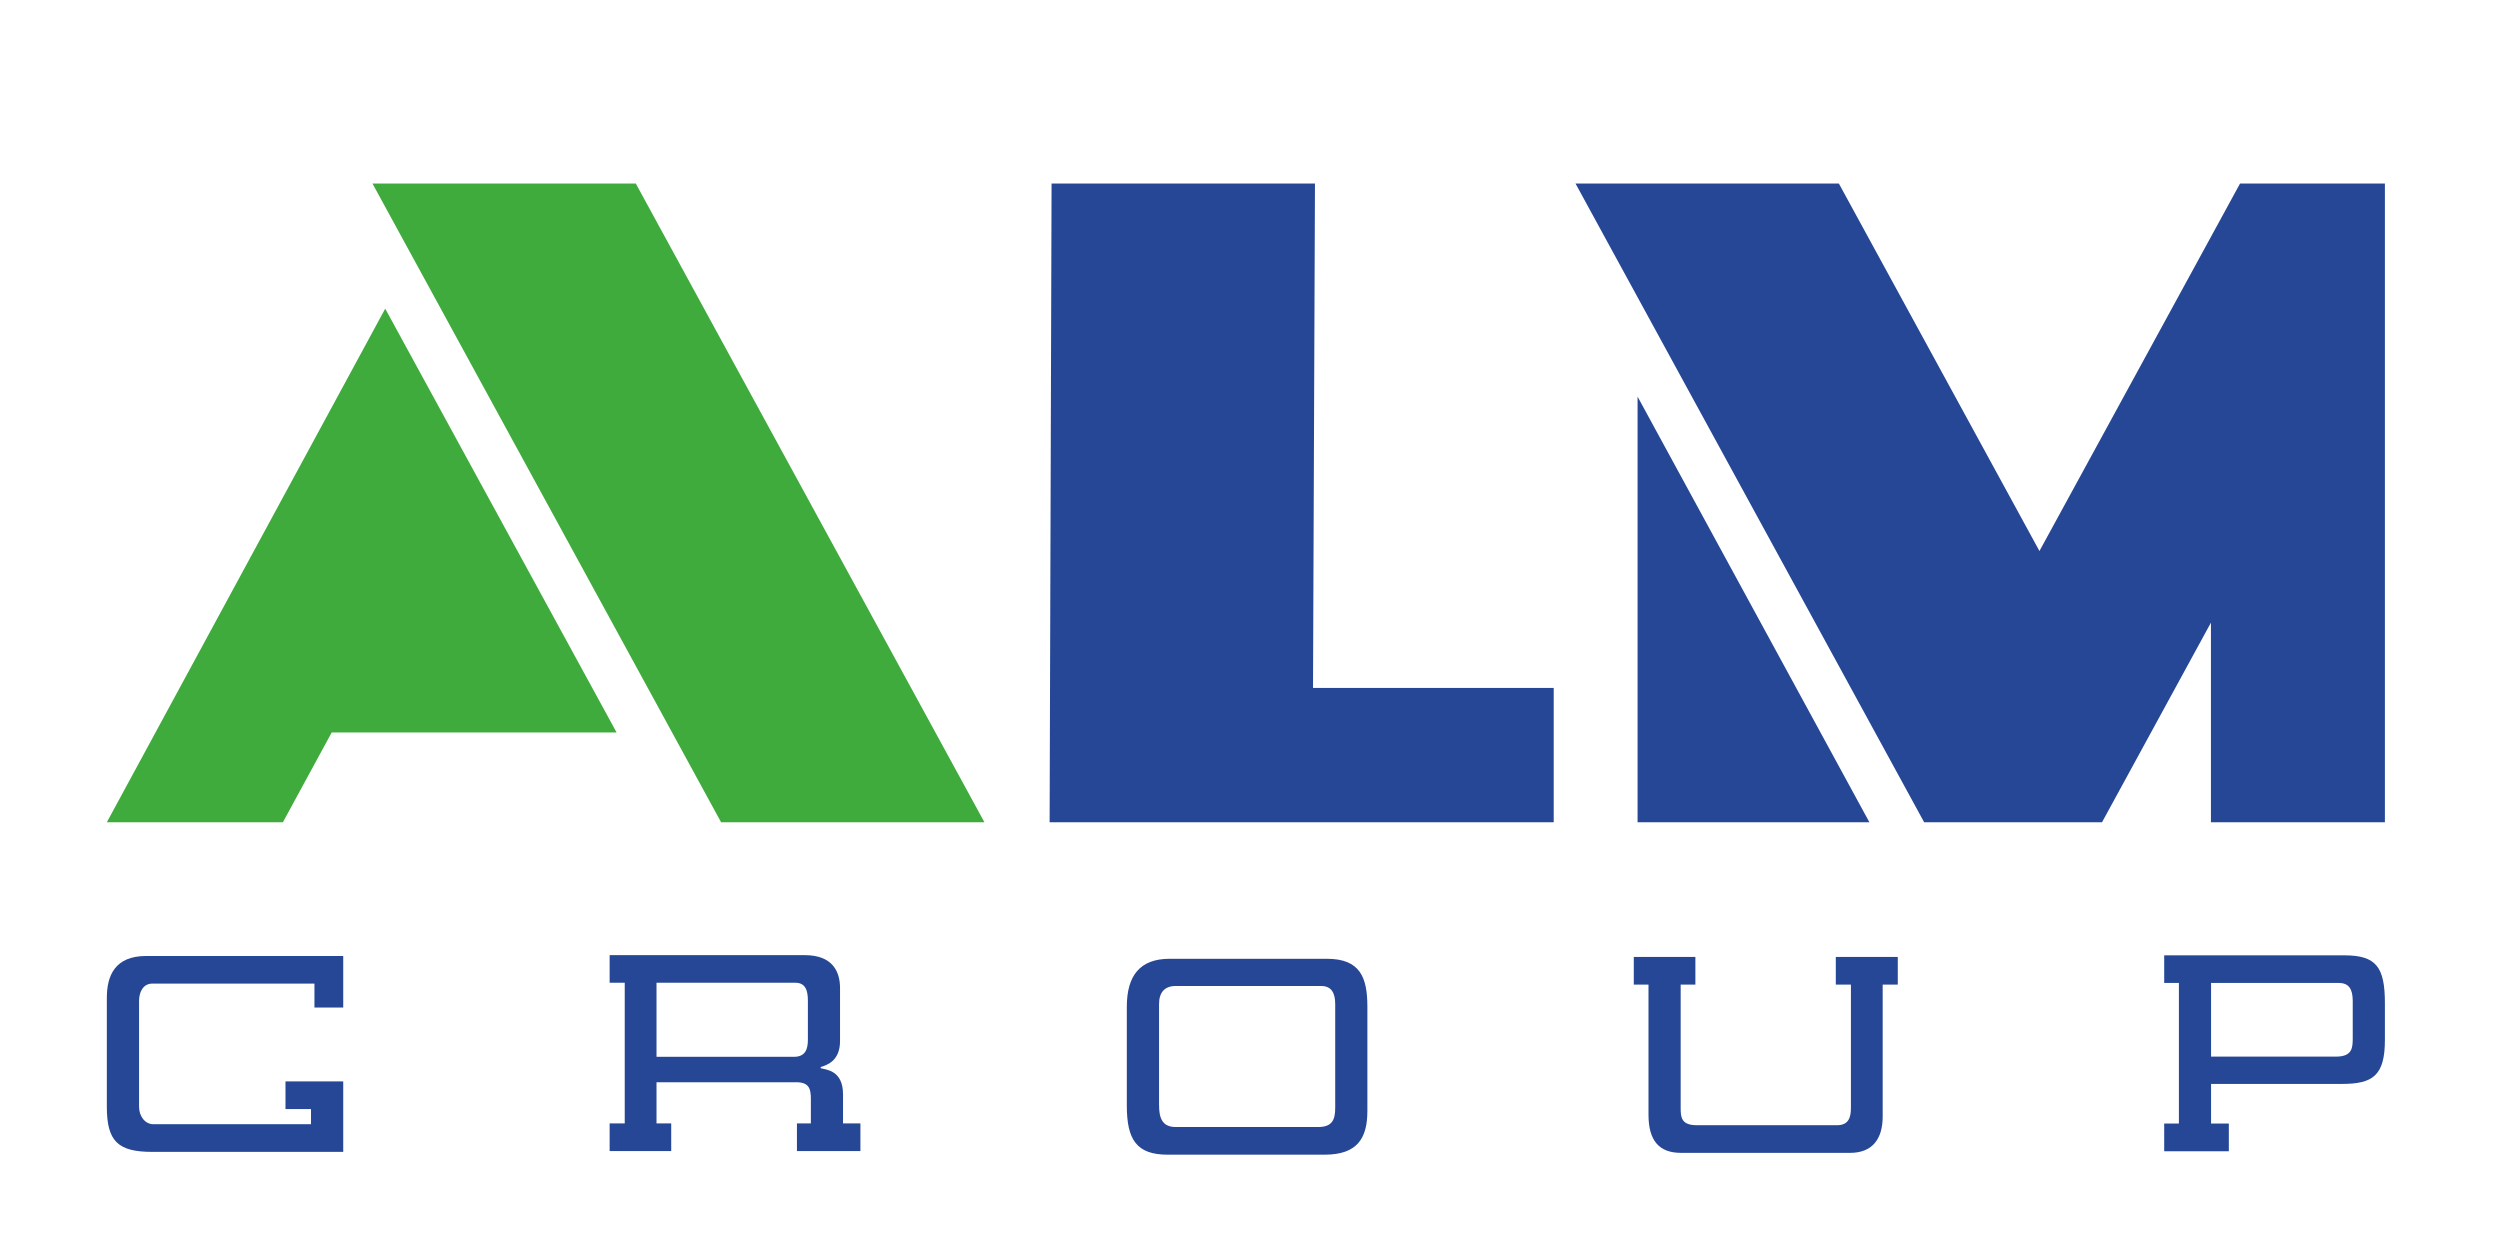 <svg xmlns="http://www.w3.org/2000/svg" xmlns:xlink="http://www.w3.org/1999/xlink" width="200" zoomAndPan="magnify" viewBox="0 0 150 75" height="100" preserveAspectRatio="xMidYMid meet" version="1.2"><g id="e72be83e23"><path style=" stroke:none;fill-rule:nonzero;fill:#264796;fill-opacity:1;" d="M 78.781 41.277 L 93.223 41.277 L 93.223 49.336 L 62.977 49.336 L 63.094 11.012 L 78.898 11.012 Z M 78.781 41.277 "/><path style=" stroke:none;fill-rule:nonzero;fill:#264796;fill-opacity:1;" d="M 143.094 49.336 L 132.656 49.336 L 132.656 37.359 L 126.121 49.336 C 122.562 49.336 119.008 49.336 115.449 49.336 L 94.531 11.012 L 110.332 11.012 L 122.367 33.062 L 134.402 11.012 L 143.094 11.012 C 143.094 23.789 143.094 36.562 143.094 49.336 Z M 112.164 49.336 L 98.254 49.336 L 98.254 23.797 Z M 112.164 49.336 "/><path style=" stroke:none;fill-rule:nonzero;fill:#3fab3c;fill-opacity:1;" d="M 36.996 43.949 L 19.902 43.949 L 16.973 49.336 L 6.41 49.336 L 23.113 18.52 C 27.742 26.996 32.367 35.473 36.996 43.949 Z M 36.996 43.949 "/><path style=" stroke:none;fill-rule:evenodd;fill:#3fab3c;fill-opacity:1;" d="M 38.148 11.012 L 22.348 11.012 L 43.266 49.336 L 59.066 49.336 Z M 38.148 11.012 "/><path style=" stroke:none;fill-rule:nonzero;fill:#264796;fill-opacity:1;" d="M 132.664 65.035 L 140.527 65.035 C 142.367 65.035 143.094 64.535 143.094 62.402 L 143.094 60.199 C 143.094 58.047 142.594 57.32 140.664 57.32 L 129.852 57.32 L 129.852 58.977 L 130.734 58.977 L 130.734 67.414 L 129.852 67.414 L 129.852 69.074 L 133.73 69.074 L 133.73 67.414 L 132.664 67.414 Z M 132.664 63.398 L 132.664 58.977 L 140.32 58.977 C 140.934 58.977 141.164 59.34 141.164 60.066 L 141.164 62.25 C 141.164 62.855 141.16 63.398 140.141 63.398 Z M 132.664 63.398 "/><path style=" stroke:none;fill-rule:nonzero;fill:#264796;fill-opacity:1;" d="M 113.867 59.078 L 113.867 57.418 L 110.148 57.418 L 110.148 59.078 L 111.055 59.078 L 111.055 66.473 C 111.055 66.969 110.961 67.512 110.234 67.512 L 101.797 67.512 C 100.867 67.512 100.84 67.02 100.84 66.473 L 100.84 59.078 L 101.723 59.078 L 101.723 57.418 L 98.027 57.418 L 98.027 59.078 L 98.91 59.078 L 98.91 66.883 C 98.91 68.441 99.547 69.172 100.863 69.172 L 111.008 69.172 C 112.324 69.172 112.961 68.355 112.961 66.996 L 112.961 59.078 Z M 113.867 59.078 "/><path style=" stroke:none;fill-rule:nonzero;fill:#264796;fill-opacity:1;" d="M 80.113 66.469 C 80.113 67.188 79.93 67.621 79.09 67.621 L 70.539 67.621 C 69.703 67.621 69.543 67.035 69.543 66.285 L 69.543 60.246 C 69.543 59.566 69.859 59.16 70.539 59.16 L 79.273 59.16 C 79.863 59.16 80.113 59.547 80.113 60.246 Z M 82.043 66.648 L 82.043 60.406 C 82.043 58.641 81.609 57.527 79.613 57.527 L 70.176 57.527 C 68.406 57.527 67.609 58.527 67.609 60.406 L 67.609 66.332 C 67.609 68.367 68.18 69.281 70.062 69.281 L 79.477 69.281 C 81.496 69.281 82.043 68.234 82.043 66.648 Z M 82.043 66.648 "/><path style=" stroke:none;fill-rule:nonzero;fill:#264796;fill-opacity:1;" d="M 39.391 64.934 L 47.766 64.934 C 48.562 64.934 48.652 65.344 48.652 65.953 L 48.652 67.402 L 47.816 67.402 L 47.816 69.062 L 51.625 69.062 L 51.625 67.402 L 50.582 67.402 L 50.582 65.66 C 50.582 64.227 49.586 64.184 49.242 64.094 L 49.242 64.023 C 49.586 63.91 50.402 63.684 50.402 62.461 L 50.402 59.281 C 50.402 58.285 49.945 57.309 48.289 57.309 L 36.578 57.309 L 36.578 58.965 L 37.484 58.965 L 37.484 67.402 L 36.578 67.402 L 36.578 69.062 L 40.273 69.062 L 40.273 67.402 L 39.391 67.402 Z M 39.391 63.41 L 39.391 58.965 L 47.723 58.965 C 48.336 58.965 48.473 59.441 48.473 60.031 L 48.473 62.391 C 48.473 62.938 48.332 63.41 47.629 63.41 Z M 39.391 63.41 "/><path style=" stroke:none;fill-rule:nonzero;fill:#264796;fill-opacity:1;" d="M 20.594 64.883 L 17.129 64.883 L 17.129 66.543 L 18.66 66.543 L 18.66 67.453 L 9.207 67.453 C 8.688 67.453 8.344 66.957 8.344 66.41 L 8.344 60.059 C 8.344 59.512 8.594 59.016 9.137 59.016 L 18.867 59.016 L 18.867 60.453 L 20.594 60.453 L 20.594 57.359 L 8.773 57.359 C 6.891 57.359 6.41 58.543 6.41 59.875 L 6.41 66.41 C 6.41 68.496 7.094 69.113 9.137 69.113 L 20.594 69.113 Z M 20.594 64.883 "/></g></svg>